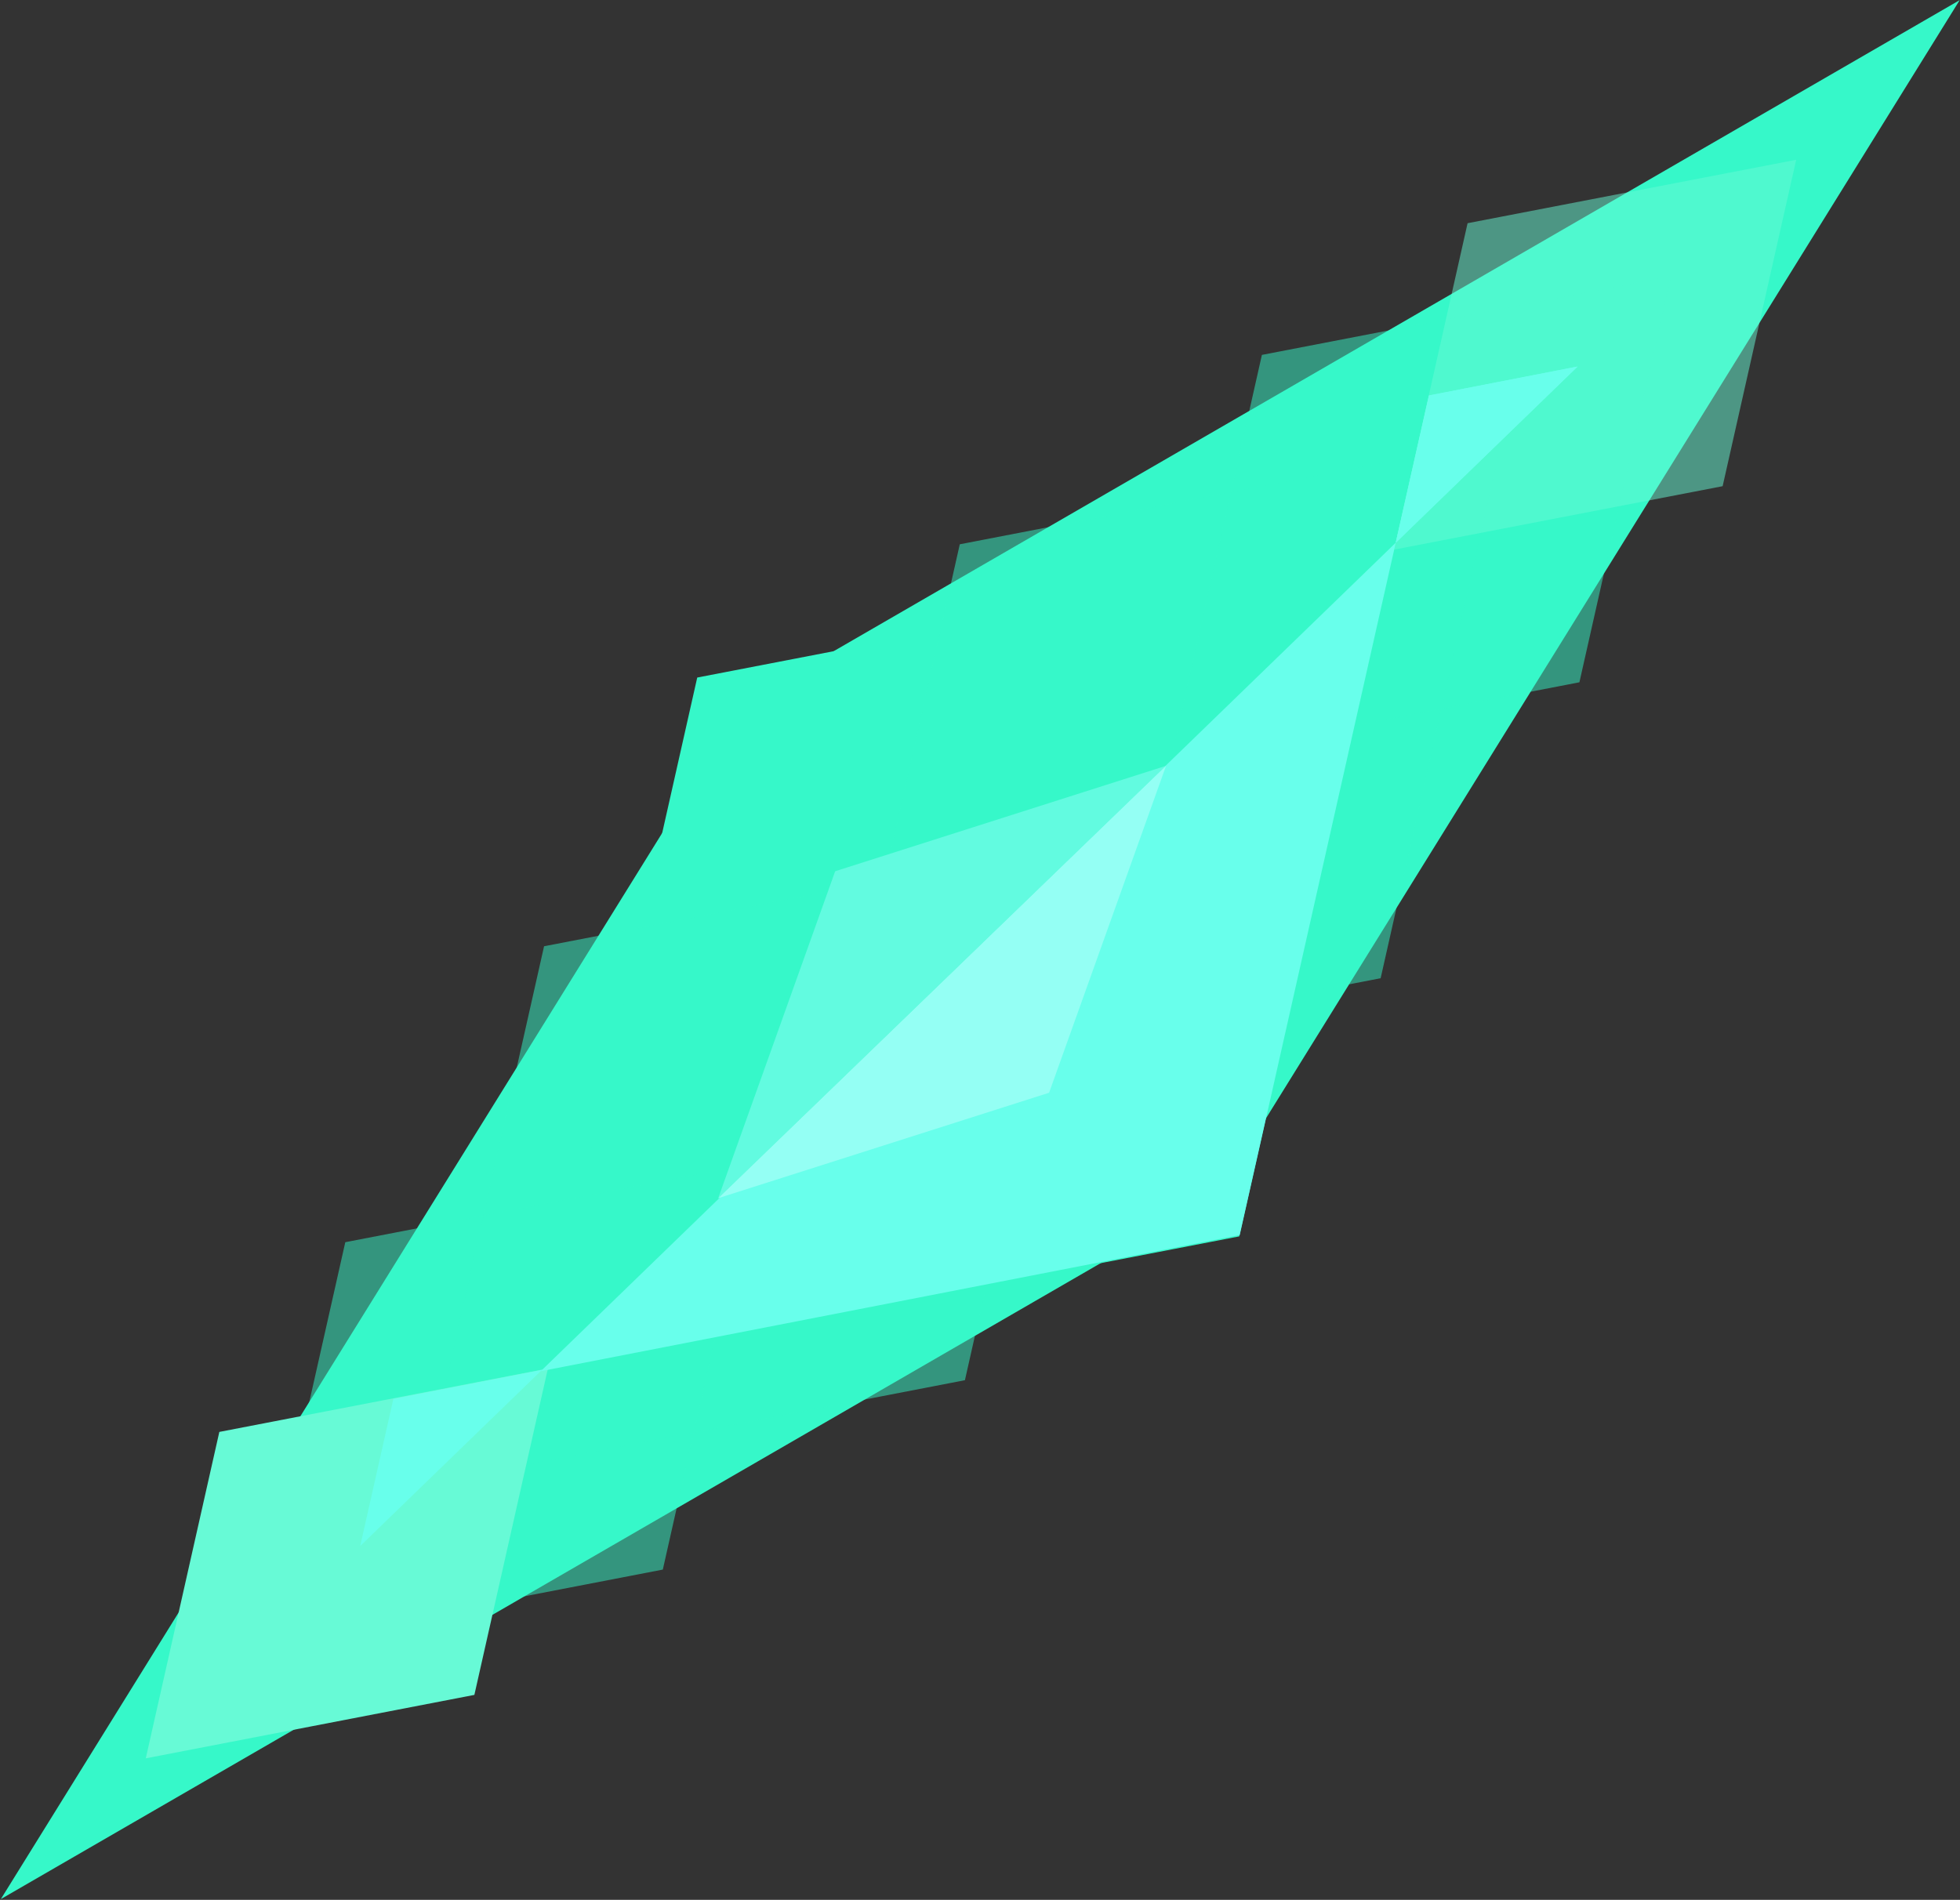 <?xml version="1.0" encoding="UTF-8" standalone="no"?>
<svg width="820px" height="795px" viewBox="0 0 820 795" version="1.1" xmlns="http://www.w3.org/2000/svg" xmlns:xlink="http://www.w3.org/1999/xlink" xmlns:sketch="http://www.bohemiancoding.com/sketch/ns">
    <rect x="0" y="0" width="820" height="795" fill="#333333" stroke="none"/>
    <!-- Generator: Sketch 3.3.3 (12072) - http://www.bohemiancoding.com/sketch -->
    <title>milky-way</title>
    <desc>Created with Sketch.</desc>
    <defs>
        <path d="M143.159,570.999 L286.251,570.999 L214.705,856.38 L143.159,1141.76 L71.612,856.38 L0.061,570.999 L143.159,570.999 L143.159,570.999 Z M143.159,570.999 L0.061,570.999 L71.612,285.619 L143.159,0.239 L286.251,570.999 L143.159,570.999 L143.159,570.999 Z" id="path-1"></path>
    </defs>
    <g id="Page-1" stroke="none" stroke-width="1" fill="none" fill-rule="evenodd" sketch:type="MSPage">
        <g id="milky-way" sketch:type="MSLayerGroup" transform="translate(-100, -103)">
            <g id="square-8" transform="translate(510.074, 500.452) rotate(45.883) translate(-510.074, -500.452) translate(366.882, -70.628)">
                <mask id="mask-2" sketch:name="Shape" fill="white">
                    <use xlink:href="#path-1"></use>
                </mask>
                <use id="Shape" opacity="0.117" fill="#36F8C9" sketch:type="MSShapeGroup" xlink:href="#path-1"></use>
            </g>
            <path d="M505.073,503.452 L342.205,503.452 L423.639,378.949 L505.073,254.446 L586.507,378.949 L667.944,503.452 L505.073,503.452 L505.073,503.452 Z M505.073,503.452 L667.944,503.452 L586.507,627.955 L505.073,752.458 L423.639,627.955 L342.205,503.452 L505.073,503.452 L505.073,503.452 Z" id="Shape" fill="#36F8C9" sketch:type="MSShapeGroup" transform="translate(505.074, 503.452) rotate(45.883) translate(-505.074, -503.452) "></path>
            <g id="square-6" transform="translate(589.483, 421.41) rotate(45.883) translate(-589.483, -421.41) translate(462.823, 227.876)" fill="#36F8C9" opacity="0.5" sketch:type="MSShapeGroup">
                <path d="M126.829,193.565 L0.367,193.565 L63.599,96.892 L126.829,0.219 L253.294,193.565 L126.829,193.565 L126.829,193.565 Z M126.829,193.565 L253.294,193.565 L190.062,290.238 L126.829,386.911 L63.599,290.238 L0.367,193.565 L126.829,193.565 L126.829,193.565 Z" id="Shape"></path>
            </g>
            <g id="square-5" transform="translate(694.329, 320.196) rotate(45.883) translate(-694.329, -320.196) translate(598.494, 173.995)" fill="#36F8C9" opacity="0.5" sketch:type="MSShapeGroup">
                <path d="M95.72,146.053 L0.311,146.053 L48.015,73.117 L95.72,0.182 L191.131,146.053 L95.72,146.053 L95.72,146.053 Z M95.72,146.053 L191.131,146.053 L143.424,218.988 L95.72,291.923 L48.015,218.988 L0.311,146.053 L95.72,146.053 L95.72,146.053 Z" id="Shape"></path>
            </g>
            <g id="square-4" transform="translate(415.626, 589.878) rotate(45.883) translate(-415.626, -589.878) translate(288.966, 396.344)" fill="#36F8C9" opacity="0.5" sketch:type="MSShapeGroup">
                <path d="M126.6,193.432 L253.062,193.432 L189.83,290.105 L126.6,386.778 L63.367,290.105 L0.135,193.432 L126.6,193.432 L126.6,193.432 Z M126.6,193.432 L0.135,193.432 L63.367,96.759 L126.6,0.086 L253.062,193.432 L126.6,193.432 L126.6,193.432 Z" id="Shape"></path>
            </g>
            <g id="square-3" transform="translate(310.967, 691.345) rotate(45.883) translate(-310.967, -691.345) translate(215.412, 545.424)" fill="#36F8C9" opacity="0.5" sketch:type="MSShapeGroup">
                <path d="M95.469,145.957 L190.878,145.957 L143.174,218.892 L95.469,291.828 L47.765,218.892 L0.057,145.957 L95.469,145.957 L95.469,145.957 Z M95.469,145.957 L0.057,145.957 L47.765,73.021 L95.469,0.086 L190.878,145.957 L95.469,145.957 L95.469,145.957 Z" id="Shape"></path>
            </g>
            <g id="square-2" transform="translate(245.1, 757.28) rotate(45.883) translate(-245.1, -757.28) translate(168.04, 639.647)" fill="#67FAD6" sketch:type="MSShapeGroup">
                <path d="M77.026,117.582 L153.665,117.582 L115.346,176.169 L77.026,234.756 L38.707,176.169 L0.385,117.582 L77.026,117.582 L77.026,117.582 Z M77.026,117.582 L0.385,117.582 L38.707,58.995 L77.026,0.408 L153.665,117.582 L77.026,117.582 L77.026,117.582 Z" id="Shape"></path>
            </g>
            <g id="square-1" transform="translate(767.329, 251.487) rotate(45.883) translate(-767.329, -251.487) translate(690.269, 133.854)" fill="#67FAD6" opacity="0.5" sketch:type="MSShapeGroup">
                <path d="M77.026,117.582 L153.665,117.582 L115.346,176.169 L77.026,234.756 L38.707,176.169 L0.385,117.582 L77.026,117.582 Z M77.026,117.582 L0.385,117.582 L38.707,58.995 L77.026,0.408 L153.665,117.582 L77.026,117.582 Z" id="Shape"></path>
            </g>
            <path d="M683.933,330.112 L618.658,619.812 L326.219,676.79 L683.933,330.112 L683.933,330.112 Z" id="Shape" fill="#68FFEB" sketch:type="MSShapeGroup"></path>
            <path d="M326.78,676.228 L312.896,737.847 L250.694,749.966 L326.78,676.228 L326.78,676.228 Z" id="Shape" fill="#68FFEB" sketch:type="MSShapeGroup" transform="translate(288.737, 713.097) rotate(180) translate(-288.737, -713.097) "></path>
            <path d="M760.022,256.375 L746.138,317.993 L683.937,330.113 L760.022,256.375 L760.022,256.375 Z" id="Shape" fill="#68FFEB" sketch:type="MSShapeGroup" transform="translate(721.979, 293.244) rotate(180) translate(-721.979, -293.244) "></path>
            <path d="M760.022,256.375 L746.138,317.993 L683.937,330.113 L760.022,256.375 L760.022,256.375 Z" id="Shape" fill="#68FFEB" sketch:type="MSShapeGroup" transform="translate(721.979, 293.244) rotate(180) translate(-721.979, -293.244) "></path>
            <g id="square-inner" transform="translate(494.249, 513.988) rotate(-44) translate(-494.249, -513.988) translate(363.947, 449.29)" sketch:type="MSShapeGroup">
                <path d="M260.52,64.591 L0.04,64.591 L130.28,0.165 L260.52,64.591 Z" id="Triangle-1" fill="#62FBE0"></path>
                <path d="M260.52,129.009 L0.04,129.009 L130.28,64.583 L260.52,129.009 Z" id="Triangle-1-Copy-2" fill="#94FFF4" transform="translate(130.28, 96.796) rotate(-180) translate(-130.28, -96.796) "></path>
            </g>
        </g>
    </g>
</svg>
